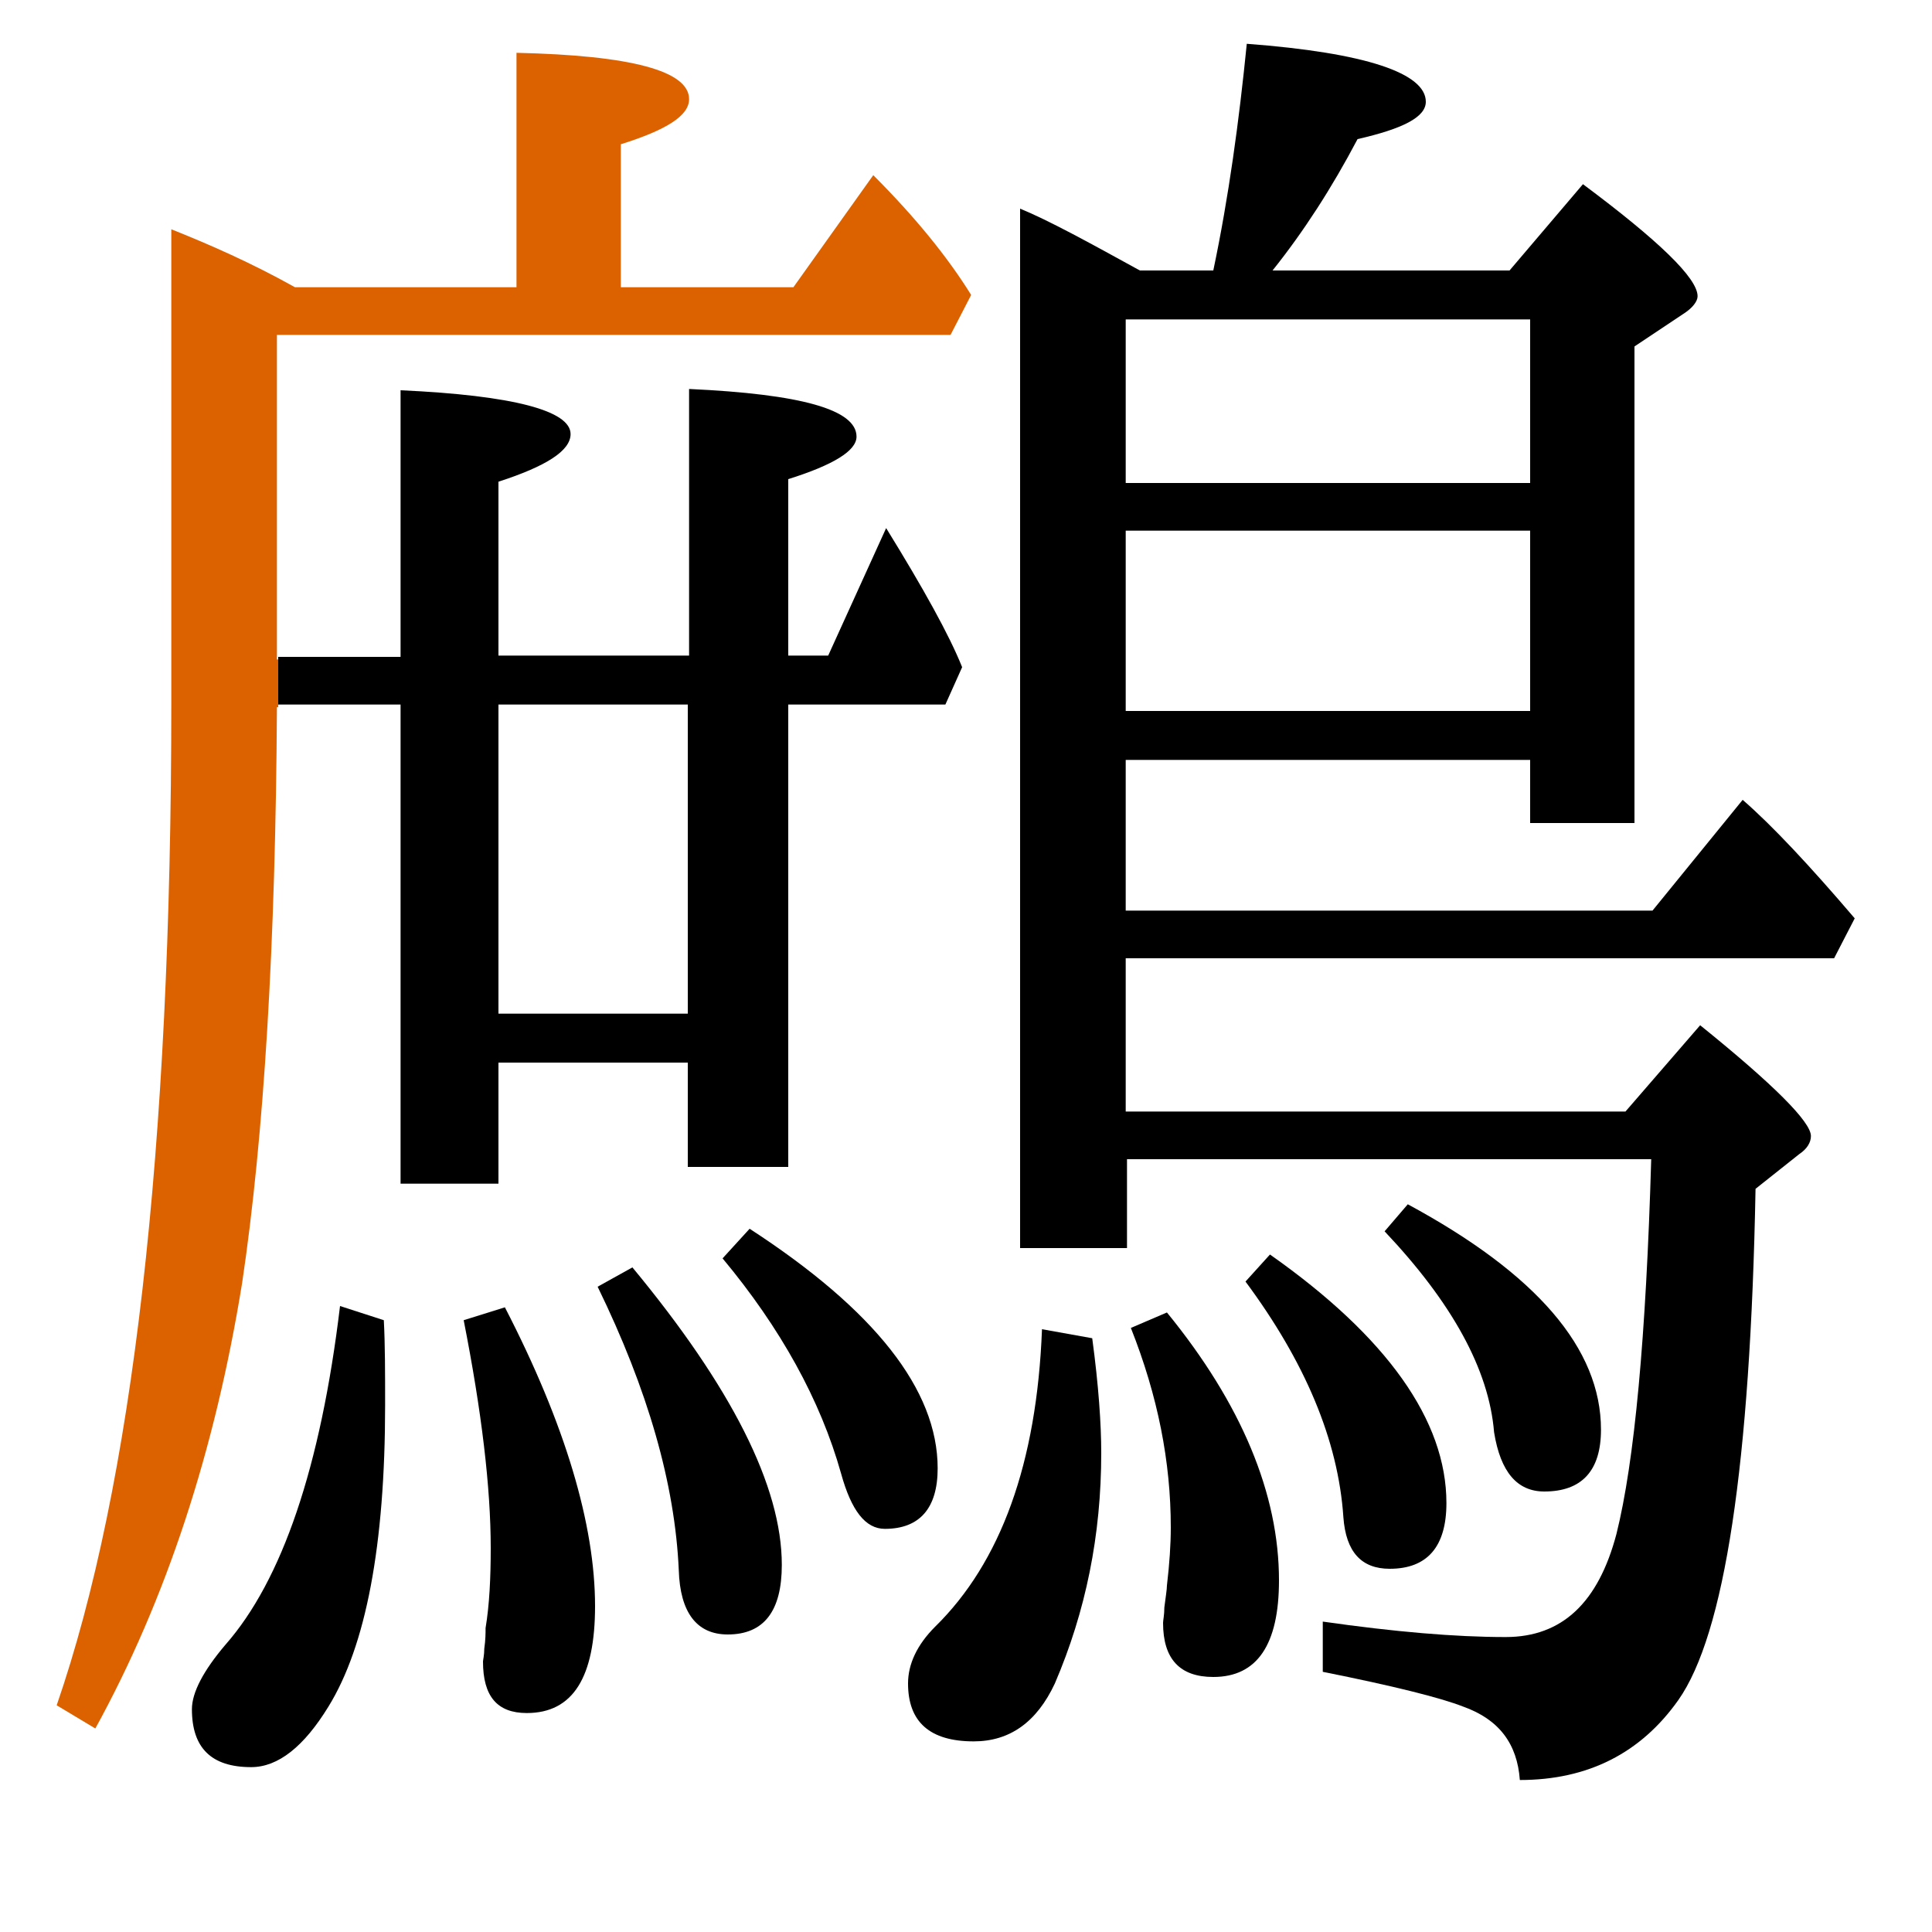 <?xml version="1.0" encoding="utf-8"?>
<!-- Generator: Adobe Illustrator 19.0.0, SVG Export Plug-In . SVG Version: 6.00 Build 0)  -->
<svg version="1.1" id="圖層_1" xmlns="http://www.w3.org/2000/svg" xmlns:xlink="http://www.w3.org/1999/xlink" x="0px" y="0px"
	 viewBox="45 -33.8 150 150" style="enable-background:new 45 -33.8 150 150;" xml:space="preserve">
<style type="text/css">
	.st0{enable-background:new    ;}
	.st1{fill:#DC6200;}
</style>
<g class="st0">
	<path d="M83.7,58.1v-9.4h14.7v8.1h7.8V20.9h12.2l1.3-2.9c-1-2.5-3-6.1-5.9-10.8l-4.5,9.9h-3.1V3.4c3.5-1.1,5.3-2.2,5.3-3.3
		c0-2.1-4.3-3.3-13-3.7v20.7H83.7V3.6c3.7-1.2,5.6-2.4,5.6-3.7c0-1.8-4.4-3-13.2-3.4v20.7h-9.5v3.7h9.5v37.2H83.7z M83.7,20.9h14.7
		v24H83.7V20.9z"/>
	<path d="M91.4,66.1c3.9,8,6,15.3,6.3,22c0.1,3.3,1.4,5,3.8,5c2.8,0,4.2-1.8,4.2-5.4c0-6.1-3.9-13.8-11.6-23.1L91.4,66.1z"/>
	<path d="M81,68.7c1.4,7.1,2.1,13,2.1,17.7c0,2.3-0.1,4.4-0.4,6.2c0,0.4,0,0.9-0.1,1.6c0,0.5-0.1,0.9-0.1,1c0,2.7,1.1,4,3.4,4
		c3.6,0,5.3-2.8,5.3-8.3c0-6.3-2.3-14.1-7-23.2L81,68.7z"/>
	<path d="M71.4,67.6c-1.5,12.5-4.5,21.3-8.9,26.3c-1.7,2-2.6,3.7-2.6,5c0,3,1.5,4.5,4.6,4.5c2.1,0,4.1-1.6,6-4.7
		c2.9-4.7,4.4-12.5,4.4-23.4c0-2.5,0-4.7-0.1-6.6L71.4,67.6z"/>
	<path class="st1" d="M66.5,17.2v-25h52.3l1.6-3.1c-1.8-2.9-4.3-6-7.6-9.3l-6.2,8.7H93.2v-11.1c3.5-1.1,5.3-2.2,5.3-3.5
		c0-2.2-4.5-3.4-13.4-3.6v18.2H67.9c-3.4-1.9-6.6-3.3-9.6-4.5v36.7c0,34.8-3,60.8-8.9,77.9l3,1.8c5.5-10,9.3-21.6,11.4-34.6
		c1.7-11.4,2.6-26.3,2.7-44.7h0.1v-3.7H66.5z"/>
	<path d="M152.9,88c2.9,0,4.4-1.7,4.4-5.1c0-6.4-4.6-12.9-13.7-19.3l-1.9,2.1c4.6,6.2,7.2,12.3,7.6,18.3
		C149.5,86.7,150.7,88,152.9,88z"/>
	<path d="M117.8,80.2c0-6.1-4.9-12.3-14.6-18.6l-2.1,2.3c4.5,5.4,7.6,11,9.2,16.7c0.8,2.9,1.9,4.3,3.4,4.3
		C116.4,84.9,117.8,83.3,117.8,80.2z"/>
	<path d="M187.4,40.6l1.6-3.1c-3.5-4.1-6.4-7.2-8.7-9.2l-7,8.6h-40.9V25.2h31.4v4.9h8.1v-37l3.9-2.6c0.6-0.4,1-0.9,1-1.3
		c0-1.4-3-4.3-8.9-8.7l-5.7,6.7h-18.4c2.4-3,4.6-6.4,6.6-10.2c3.5-0.8,5.3-1.7,5.3-2.9c0-2.2-4.6-3.8-13.9-4.5
		c-0.6,6-1.4,11.9-2.6,17.6h-5.7c-4-2.2-7.1-3.9-9.3-4.8v80.7h8.3v-6.9h40.7c-0.4,13.8-1.3,23.5-2.7,29.1c-1.4,5.3-4.2,8-8.6,8
		c-3.9,0-8.6-0.4-14.2-1.2v3.9c5.5,1.1,9.1,2,10.9,2.7c2.8,1,4.2,2.9,4.4,5.7c5.3,0,9.4-2.1,12.3-6.2c3.6-5.1,5.6-18.3,6-39.7
		l3.4-2.7c0.6-0.4,0.9-0.9,0.9-1.4c0-1.1-2.9-4-8.6-8.6l-5.8,6.7h-38.8V40.6H187.4z M132.4-9h31.4V3.7h-31.4V-9z M132.4,7.4h31.4v14
		h-31.4V7.4z"/>
	<path d="M164.9,82c2.9,0,4.4-1.6,4.4-4.8c0-6.3-5-12.1-15-17.5l-1.8,2.1c5.2,5.5,8.1,10.7,8.5,15.6C161.5,80.5,162.8,82,164.9,82z"
		/>
	<path d="M125.9,69.4c-0.4,10.4-3.2,18.1-8.3,23.1c-1.4,1.4-2.1,2.9-2.1,4.4c0,3,1.7,4.5,5.1,4.5c2.8,0,4.9-1.5,6.3-4.5
		c2.4-5.6,3.6-11.5,3.6-17.9c0-2.2-0.2-5.2-0.7-8.9L125.9,69.4z"/>
	<path d="M132.8,69.3c2.1,5.3,3.1,10.4,3.1,15.5c0,1.3-0.1,2.8-0.3,4.5c0,0.3-0.1,0.9-0.2,1.7c0,0.6-0.1,1-0.1,1.2
		c0,2.8,1.3,4.2,3.9,4.2c3.4,0,5.1-2.5,5.1-7.5c0-6.7-2.9-13.7-8.7-20.8L132.8,69.3z"/>
</g>
</svg>

